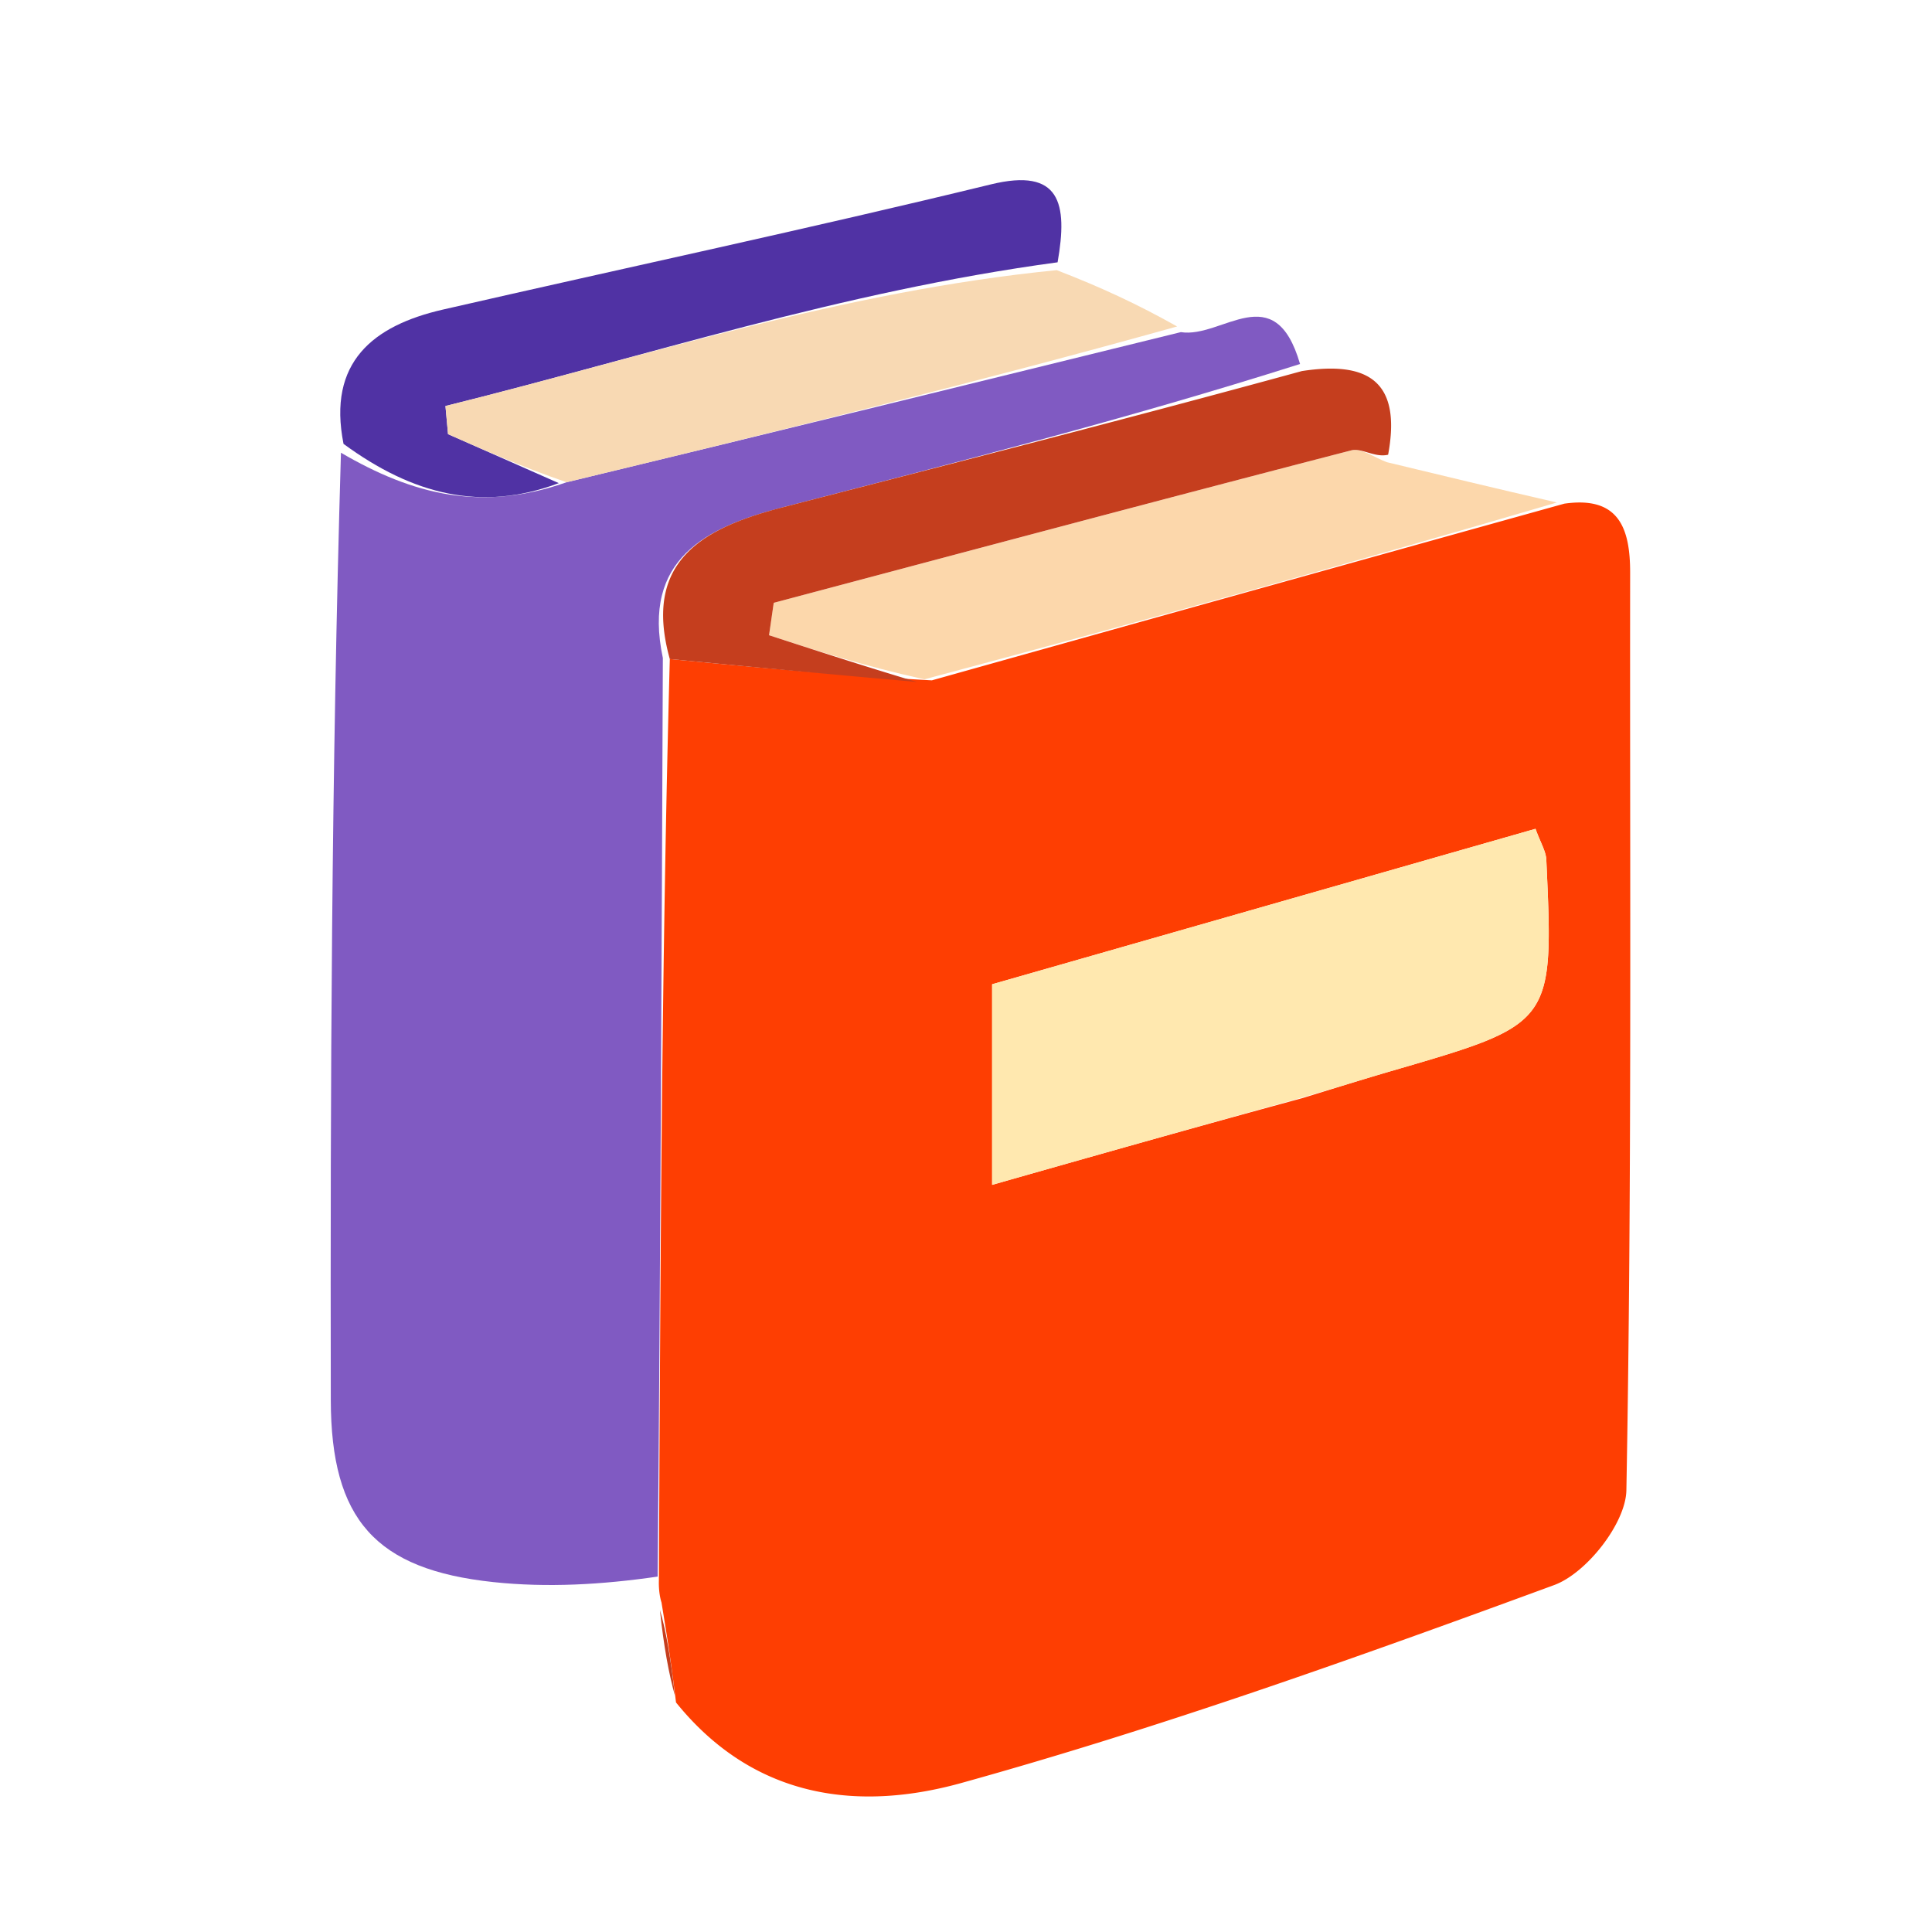 <svg xmlns="http://www.w3.org/2000/svg" xml:space="preserve" viewBox="0 0 100 100">

	<path fill="#FE3E02" d="M34.239 82.943s-.154-.431-.136-1.12c.081-16.38.143-32.073.566-47.712 4.631.45 8.903.844 13.563 1.104a14614.74 14614.74 0 0 1 32.74-9.146c2.813-.401 3.407 1.259 3.404 3.58-.02 15.83.096 31.663-.195 47.489-.032 1.706-2.06 4.287-3.734 4.903-10.122 3.72-20.307 7.364-30.69 10.247-5.078 1.41-10.596.99-14.767-4.17-.266-2.22-.509-3.697-.751-5.175m33.136-26.094c1.586-.484 3.168-.985 4.76-1.448 8.285-2.41 8.292-2.406 7.902-10.9-.02-.442-.296-.872-.559-1.602l-28.126 8.047v10.382c5.37-1.526 10.298-2.925 16.023-4.48z"/>
	<path fill="#805AC2" d="M34.309 34.057c-.063 15.693-.125 31.386-.269 47.547-2.892.42-5.726.581-8.51.284-6.092-.649-8.397-3.237-8.408-9.417-.028-16.22.035-32.44.526-49.038 3.724 2.175 7.282 3.077 11.677 1.528 10.867-2.62 21.331-5.195 31.795-7.77 2.142.338 4.853-2.89 6.17 1.649-9.084 2.882-17.92 5.127-26.745 7.41-4.004 1.035-7.326 2.675-6.236 7.807z"/>
	<path fill="#FCD7AB" d="M80.578 26.01c-10.39 3.062-21.174 6.065-32.733 9.152-3.197-.706-5.618-1.494-8.04-2.283l.243-1.677c9.961-2.646 19.918-5.309 29.895-7.892.527-.137 1.227.394 1.846.614 2.799.675 5.598 1.35 8.79 2.085z"/>
	<path fill="#5032A4" d="M28.923 25.007c-3.993 1.503-7.551.601-11.142-2.032-.841-4.23 1.535-6.124 5.147-6.952 9.453-2.166 18.941-4.186 28.363-6.48 3.589-.875 3.988.975 3.45 4.034-11.207 1.512-21.34 4.873-31.684 7.438l.133 1.457 5.733 2.535z"/>
	<path fill="#C53E1E" d="M71.849 23.536c-.68.168-1.379-.363-1.906-.226-9.977 2.583-19.934 5.246-29.895 7.892-.08.56-.162 1.118-.243 1.677 2.422.789 4.843 1.577 7.652 2.419a1456.64 1456.64 0 0 1-12.788-1.187c-1.45-5.186 1.872-6.826 5.876-7.862 8.825-2.282 17.66-4.527 26.842-7.043 3.417-.524 5.168.516 4.462 4.33z"/>
	<path fill="#F8D9B3" d="M29.325 24.961c-2.313-.799-4.224-1.644-6.135-2.49l-.133-1.456C33.4 18.45 43.534 15.09 54.695 13.982c2.306.892 4.172 1.758 6.232 2.916-10.27 2.868-20.735 5.443-31.602 8.063z"/>
	<path fill="#C53E1E" d="M34.157 83.331c.324 1.09.567 2.568.777 4.433-.308-1.09-.583-2.567-.777-4.433z"/>
	<path fill="#FFE8AF" d="M66.976 56.926a2529.154 2529.154 0 0 0-15.624 4.402V50.946c9.276-2.654 18.66-5.34 28.126-8.047.263.73.539 1.16.559 1.602.39 8.494.383 8.49-7.901 10.9-1.593.463-3.175.964-5.16 1.525z"/>
</svg>
